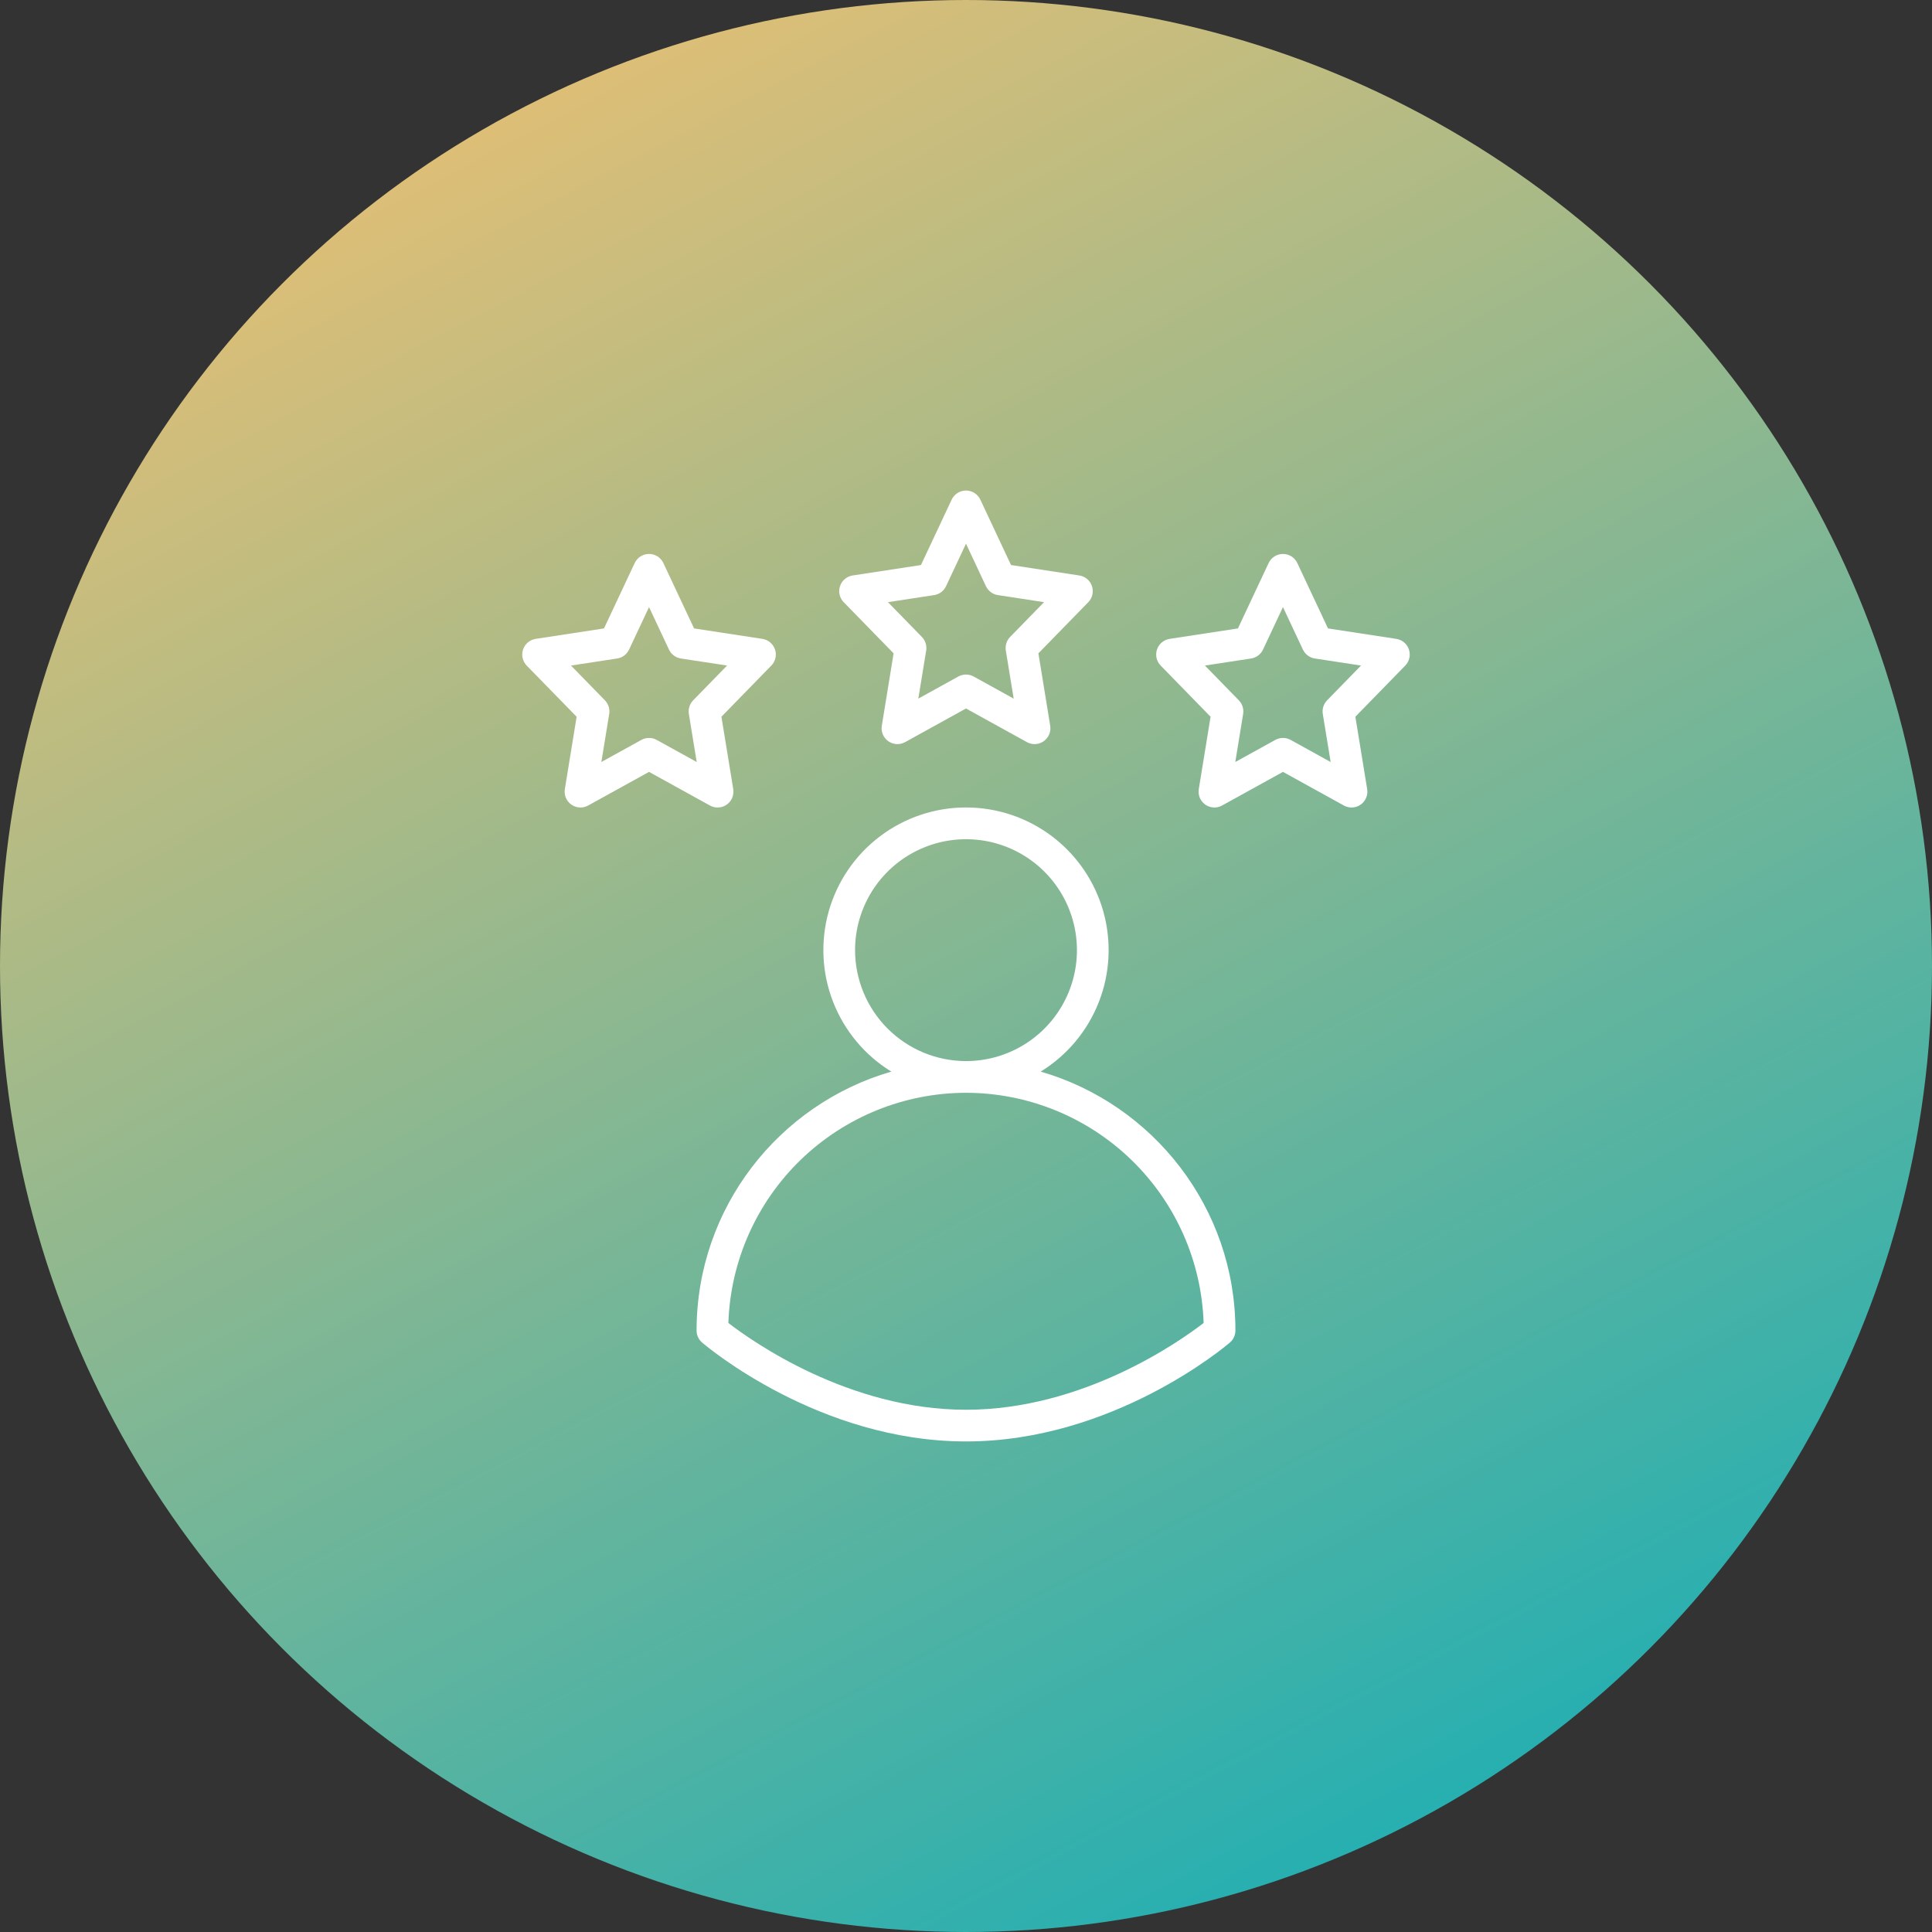 <svg width="80" height="80" viewBox="0 0 80 80" fill="none" xmlns="http://www.w3.org/2000/svg">
<rect x="0" y="0" width="80" height="80" fill="#333333" stroke="none"/>
<circle cx="40" cy="40" r="40" fill="url(#paint0_linear_2007_12)"/>
<path d="M45.216 24.27C45.178 24.155 45.109 24.054 45.016 23.976C44.924 23.898 44.812 23.848 44.693 23.829L41.865 23.397L40.594 20.69C40.541 20.577 40.457 20.482 40.352 20.415C40.247 20.348 40.125 20.312 40 20.312C39.875 20.312 39.753 20.348 39.648 20.415C39.543 20.482 39.459 20.577 39.406 20.69L38.135 23.397L35.307 23.829C35.188 23.847 35.076 23.898 34.983 23.976C34.891 24.053 34.822 24.155 34.784 24.27C34.745 24.384 34.739 24.507 34.766 24.625C34.793 24.742 34.852 24.85 34.937 24.936L37.002 27.054L36.514 30.051C36.494 30.172 36.509 30.297 36.556 30.41C36.604 30.524 36.683 30.621 36.783 30.692C36.884 30.763 37.002 30.804 37.125 30.811C37.248 30.818 37.371 30.79 37.478 30.73L40 29.337L42.522 30.73C42.629 30.79 42.752 30.818 42.875 30.811C42.998 30.805 43.116 30.764 43.217 30.693C43.318 30.622 43.396 30.524 43.444 30.41C43.492 30.297 43.507 30.172 43.487 30.05L42.998 27.053L45.063 24.936C45.148 24.85 45.206 24.742 45.233 24.625C45.26 24.507 45.254 24.384 45.216 24.27ZM41.827 26.374C41.755 26.448 41.702 26.537 41.671 26.635C41.64 26.733 41.633 26.837 41.649 26.938L41.974 28.928L40.317 28.013C40.22 27.959 40.111 27.931 40 27.931C39.889 27.931 39.78 27.959 39.682 28.013L38.026 28.928L38.351 26.938C38.368 26.837 38.36 26.733 38.329 26.635C38.298 26.537 38.245 26.448 38.173 26.374L36.768 24.934L38.679 24.642C38.786 24.626 38.887 24.583 38.973 24.519C39.059 24.454 39.128 24.37 39.174 24.272L40 22.513L40.825 24.272C40.871 24.37 40.94 24.454 41.027 24.519C41.113 24.583 41.214 24.626 41.32 24.642L43.232 24.934L41.827 26.374Z" fill="white"/>
<path d="M31.568 26.454L28.74 26.022L27.469 23.315C27.416 23.202 27.332 23.107 27.227 23.04C27.122 22.973 27 22.938 26.875 22.938C26.75 22.938 26.628 22.973 26.523 23.04C26.418 23.107 26.334 23.202 26.281 23.315L25.01 26.022L22.182 26.454C22.063 26.473 21.951 26.523 21.858 26.601C21.766 26.679 21.697 26.78 21.659 26.895C21.62 27.009 21.614 27.132 21.641 27.25C21.668 27.368 21.727 27.476 21.811 27.562L23.877 29.679L23.389 32.676C23.369 32.797 23.384 32.922 23.431 33.035C23.479 33.149 23.558 33.246 23.658 33.317C23.759 33.388 23.878 33.429 24 33.436C24.123 33.443 24.246 33.415 24.353 33.355L26.875 31.962L29.397 33.355C29.504 33.415 29.627 33.443 29.75 33.436C29.873 33.43 29.991 33.389 30.092 33.318C30.193 33.247 30.271 33.149 30.319 33.035C30.367 32.922 30.381 32.797 30.362 32.675L29.873 29.678L31.938 27.561C32.023 27.475 32.082 27.367 32.109 27.249C32.136 27.132 32.13 27.009 32.091 26.894C32.053 26.78 31.984 26.678 31.892 26.601C31.799 26.523 31.687 26.472 31.568 26.454V26.454ZM28.702 28.999C28.63 29.073 28.577 29.162 28.546 29.26C28.515 29.358 28.508 29.462 28.524 29.563L28.849 31.553L27.192 30.638C27.095 30.584 26.986 30.556 26.875 30.556C26.764 30.556 26.655 30.584 26.558 30.638L24.901 31.553L25.226 29.563C25.243 29.462 25.235 29.358 25.204 29.26C25.173 29.162 25.12 29.073 25.048 28.999L23.643 27.559L25.554 27.267C25.661 27.251 25.762 27.208 25.848 27.144C25.934 27.079 26.003 26.995 26.049 26.897L26.875 25.138L27.701 26.897C27.746 26.995 27.815 27.079 27.902 27.144C27.988 27.208 28.089 27.251 28.195 27.267L30.107 27.559L28.702 28.999Z" fill="white"/>
<path d="M58.341 26.895C58.303 26.78 58.234 26.679 58.141 26.601C58.049 26.523 57.937 26.473 57.818 26.454L54.99 26.022L53.719 23.315C53.666 23.202 53.582 23.107 53.477 23.04C53.372 22.973 53.25 22.938 53.125 22.938C53 22.938 52.878 22.973 52.773 23.04C52.668 23.107 52.584 23.202 52.531 23.315L51.26 26.022L48.432 26.454C48.313 26.472 48.201 26.523 48.108 26.601C48.016 26.678 47.947 26.78 47.909 26.895C47.87 27.009 47.864 27.132 47.891 27.25C47.918 27.367 47.977 27.475 48.062 27.561L50.127 29.679L49.639 32.676C49.619 32.797 49.634 32.922 49.681 33.035C49.729 33.149 49.808 33.246 49.908 33.317C50.009 33.388 50.127 33.429 50.25 33.436C50.373 33.443 50.496 33.415 50.603 33.355L53.125 31.962L55.647 33.355C55.754 33.415 55.877 33.443 56 33.436C56.123 33.43 56.241 33.389 56.342 33.318C56.443 33.247 56.521 33.149 56.569 33.035C56.617 32.922 56.632 32.797 56.612 32.675L56.123 29.678L58.188 27.561C58.273 27.475 58.331 27.367 58.358 27.25C58.385 27.132 58.379 27.009 58.341 26.895ZM54.952 28.999C54.88 29.073 54.827 29.162 54.796 29.26C54.765 29.358 54.758 29.462 54.774 29.563L55.099 31.553L53.442 30.638C53.345 30.584 53.236 30.556 53.125 30.556C53.014 30.556 52.905 30.584 52.807 30.638L51.151 31.553L51.476 29.563C51.492 29.462 51.485 29.358 51.454 29.26C51.423 29.162 51.37 29.073 51.298 28.999L49.893 27.559L51.804 27.267C51.911 27.251 52.012 27.208 52.098 27.144C52.184 27.079 52.253 26.995 52.299 26.897L53.125 25.138L53.95 26.897C53.996 26.995 54.065 27.079 54.152 27.144C54.238 27.208 54.339 27.251 54.445 27.267L56.357 27.559L54.952 28.999Z" fill="white"/>
<path d="M28.844 55.094C28.844 55.188 28.864 55.282 28.904 55.368C28.943 55.454 29.001 55.53 29.073 55.592C29.268 55.759 33.921 59.687 40 59.687C46.079 59.687 50.732 55.759 50.927 55.592C50.999 55.53 51.057 55.454 51.096 55.368C51.136 55.282 51.156 55.188 51.156 55.094C51.156 50.014 47.744 45.718 43.092 44.373C44.188 43.7 45.034 42.687 45.502 41.489C45.97 40.291 46.033 38.973 45.684 37.735C45.334 36.497 44.589 35.407 43.563 34.631C42.538 33.855 41.286 33.435 40 33.435C38.714 33.435 37.462 33.855 36.437 34.631C35.411 35.407 34.666 36.497 34.316 37.735C33.967 38.973 34.03 40.291 34.498 41.489C34.966 42.687 35.812 43.7 36.908 44.373C32.256 45.718 28.844 50.014 28.844 55.094ZM35.406 39.344C35.406 38.435 35.676 37.547 36.18 36.791C36.685 36.036 37.403 35.447 38.242 35.1C39.081 34.752 40.005 34.661 40.896 34.838C41.787 35.015 42.606 35.453 43.248 36.095C43.891 36.738 44.328 37.556 44.505 38.447C44.683 39.339 44.592 40.262 44.244 41.102C43.896 41.941 43.308 42.658 42.552 43.163C41.797 43.668 40.909 43.937 40 43.937C38.782 43.936 37.614 43.452 36.753 42.59C35.892 41.729 35.408 40.562 35.406 39.344ZM40 45.25C42.556 45.253 45.011 46.249 46.846 48.027C48.682 49.806 49.755 52.227 49.839 54.782C48.85 55.545 44.855 58.375 40 58.375C35.145 58.375 31.15 55.545 30.161 54.782C30.245 52.227 31.318 49.806 33.154 48.027C34.989 46.249 37.444 45.253 40 45.25Z" fill="white"/>
<defs>
<linearGradient id="paint0_linear_2007_12" x1="21.5" y1="1.59163e-06" x2="68.5" y2="89.5" gradientUnits="userSpaceOnUse">
<stop stop-color="#E6BF74"/>
<stop offset="1" stop-color="#00ACBD"/>
</linearGradient>
</defs>
</svg>
